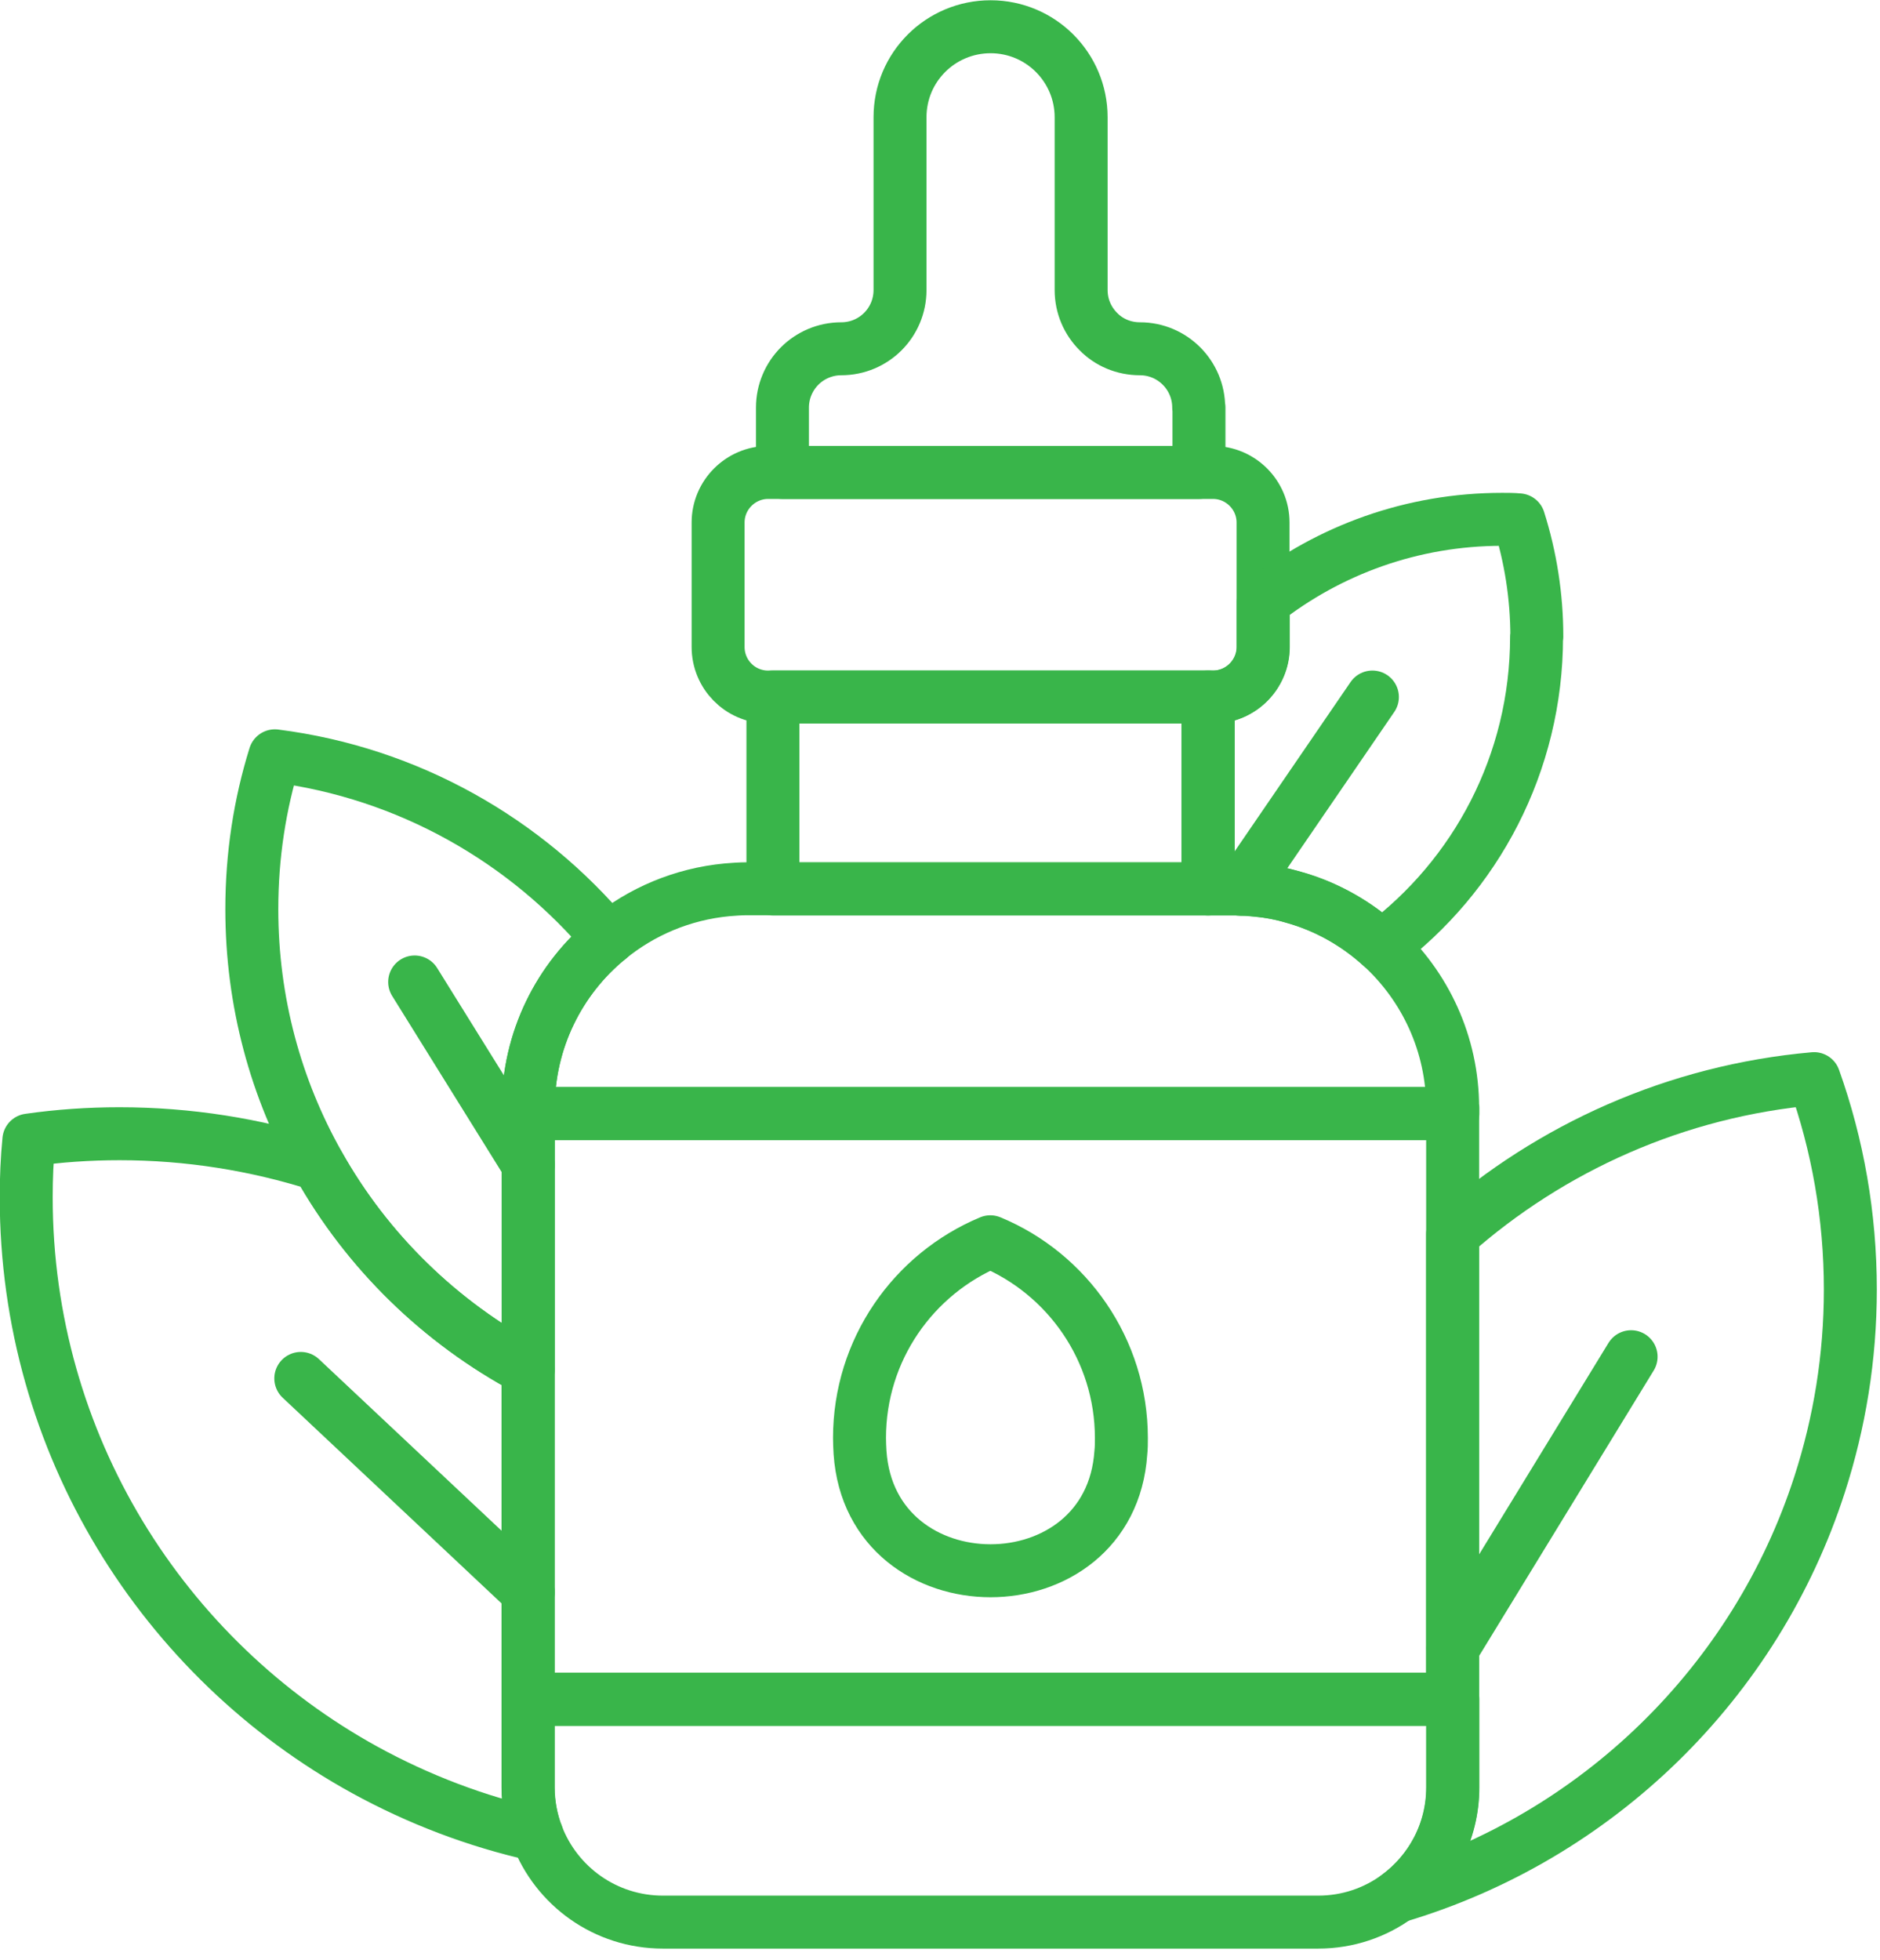 <svg width="71" height="74" viewBox="0 0 71 74" fill="none" xmlns="http://www.w3.org/2000/svg">
<g clip-path="url(#clip0_125_324)">
<path d="M47.7 19.73V24.43C47.7 25.47 46.85 26.32 45.81 26.32H28.97C27.94 26.3 27.12 25.46 27.12 24.43V19.73C27.12 18.69 27.97 17.84 29.01 17.84H45.81C46.85 17.84 47.7 18.69 47.7 19.73Z" stroke="#39B54A" stroke-width="2" stroke-linecap="round" stroke-linejoin="round"/>
<path d="M54.87 41.84V42.05H19.95V41.84C19.95 39.27 21.13 36.96 22.97 35.45C24.21 34.43 25.76 33.76 27.46 33.6C27.71 33.58 27.96 33.56 28.22 33.56H46.59C46.88 33.56 47.18 33.58 47.46 33.61C47.94 33.66 48.41 33.75 48.86 33.88C50.11 34.23 51.24 34.88 52.17 35.73C53.82 37.24 54.86 39.42 54.86 41.83L54.87 41.84Z" stroke="#39B54A" stroke-width="2" stroke-linecap="round" stroke-linejoin="round"/>
<path d="M54.87 64.16V67.49C54.87 69.18 54.05 70.68 52.78 71.6C51.94 72.22 50.9 72.58 49.78 72.58H25.04C22.86 72.58 21.01 71.22 20.28 69.3C20.07 68.74 19.95 68.13 19.95 67.5V64.17H54.86L54.87 64.16Z" stroke="#39B54A" stroke-width="2" stroke-linecap="round" stroke-linejoin="round"/>
<path d="M45.62 26.32H29.19V33.57H45.62V26.32Z" stroke="#39B54A" stroke-width="2" stroke-linecap="round" stroke-linejoin="round"/>
<path d="M45.28 15.39V17.84H29.55V15.39C29.55 14.78 29.8 14.22 30.2 13.82C30.6 13.42 31.16 13.17 31.77 13.17C33 13.17 33.99 12.18 33.99 10.95V4.43C33.99 3.48 34.37 2.63 34.99 2.01C35.61 1.39 36.47 1.01 37.41 1.01C39.3 1.01 40.83 2.54 40.83 4.43V10.95C40.83 11.57 41.08 12.12 41.48 12.52C41.88 12.93 42.44 13.17 43.05 13.17C44.28 13.17 45.27 14.17 45.27 15.39H45.28Z" stroke="#39B54A" stroke-width="2" stroke-linecap="round" stroke-linejoin="round"/>
<path d="M54.86 42.05H19.95V64.16H54.86V42.05Z" stroke="#39B54A" stroke-width="2" stroke-linecap="round" stroke-linejoin="round"/>
<path d="M22.97 35.45C21.12 36.96 19.95 39.27 19.95 41.84V51.71C16.63 49.94 13.87 47.25 12.03 43.97C10.42 41.12 9.51 37.83 9.51 34.33C9.51 32.31 9.81 30.37 10.38 28.54C15.43 29.18 19.88 31.74 22.98 35.45H22.97Z" stroke="#39B54A" stroke-width="2" stroke-linecap="round" stroke-linejoin="round"/>
<path d="M20.28 69.29C17.98 68.78 15.8 67.94 13.79 66.84C6.16 62.65 0.99 54.53 0.99 45.21C0.99 44.48 1.02 43.76 1.09 43.05C2.21 42.89 3.35 42.81 4.51 42.81C7.13 42.81 9.65 43.22 12.02 43.97C13.86 47.25 16.62 49.94 19.94 51.71V67.49C19.94 68.13 20.06 68.73 20.27 69.29H20.28Z" stroke="#39B54A" stroke-width="2" stroke-linecap="round" stroke-linejoin="round"/>
<path d="M69.88 48.691C69.88 51.261 69.47 53.73 68.72 56.05C66.31 63.52 60.32 69.371 52.77 71.611C54.03 70.68 54.86 69.191 54.86 67.501V46.611C58.57 43.331 63.3 41.191 68.51 40.73C69.4 43.221 69.88 45.91 69.88 48.7V48.691Z" stroke="#39B54A" stroke-width="2" stroke-linecap="round" stroke-linejoin="round"/>
<path d="M58.03 24.04C58.03 28.83 55.73 33.08 52.18 35.74C51.25 34.89 50.12 34.24 48.87 33.89C48.42 33.75 47.95 33.66 47.47 33.62C47.18 33.59 46.89 33.57 46.6 33.57H45.63V26.32H45.82C46.86 26.32 47.71 25.47 47.71 24.43V22.72C50.2 20.77 53.33 19.61 56.73 19.61C56.94 19.61 57.15 19.61 57.36 19.63C57.8 21.02 58.04 22.51 58.04 24.04H58.03Z" stroke="#39B54A" stroke-width="2" stroke-linecap="round" stroke-linejoin="round"/>
<path d="M11.36 52.05L19.95 60.12" stroke="#39B54A" stroke-width="2" stroke-linecap="round" stroke-linejoin="round"/>
<path d="M15.66 37.08L19.95 43.98" stroke="#39B54A" stroke-width="2" stroke-linecap="round" stroke-linejoin="round"/>
<path d="M54.87 62.23L61.6 51.23" stroke="#39B54A" stroke-width="2" stroke-linecap="round" stroke-linejoin="round"/>
<path d="M51.83 26.32L46.86 33.58" stroke="#39B54A" stroke-width="2" stroke-linecap="round" stroke-linejoin="round"/>
<path d="M42.35 54.3C42.35 54.49 42.35 54.67 42.33 54.85C41.93 60.8 32.89 60.8 32.48 54.85C32.47 54.67 32.46 54.48 32.46 54.3C32.46 50.96 34.5 48.1 37.4 46.89C40.3 48.09 42.35 50.96 42.35 54.3Z" stroke="#39B54A" stroke-width="2" stroke-linecap="round" stroke-linejoin="round"/>
</g>
<defs>
<clipPath id="clip0_125_324">
<rect width="70.88" height="73.58" fill="white"/>
</clipPath>
</defs>
</svg>
